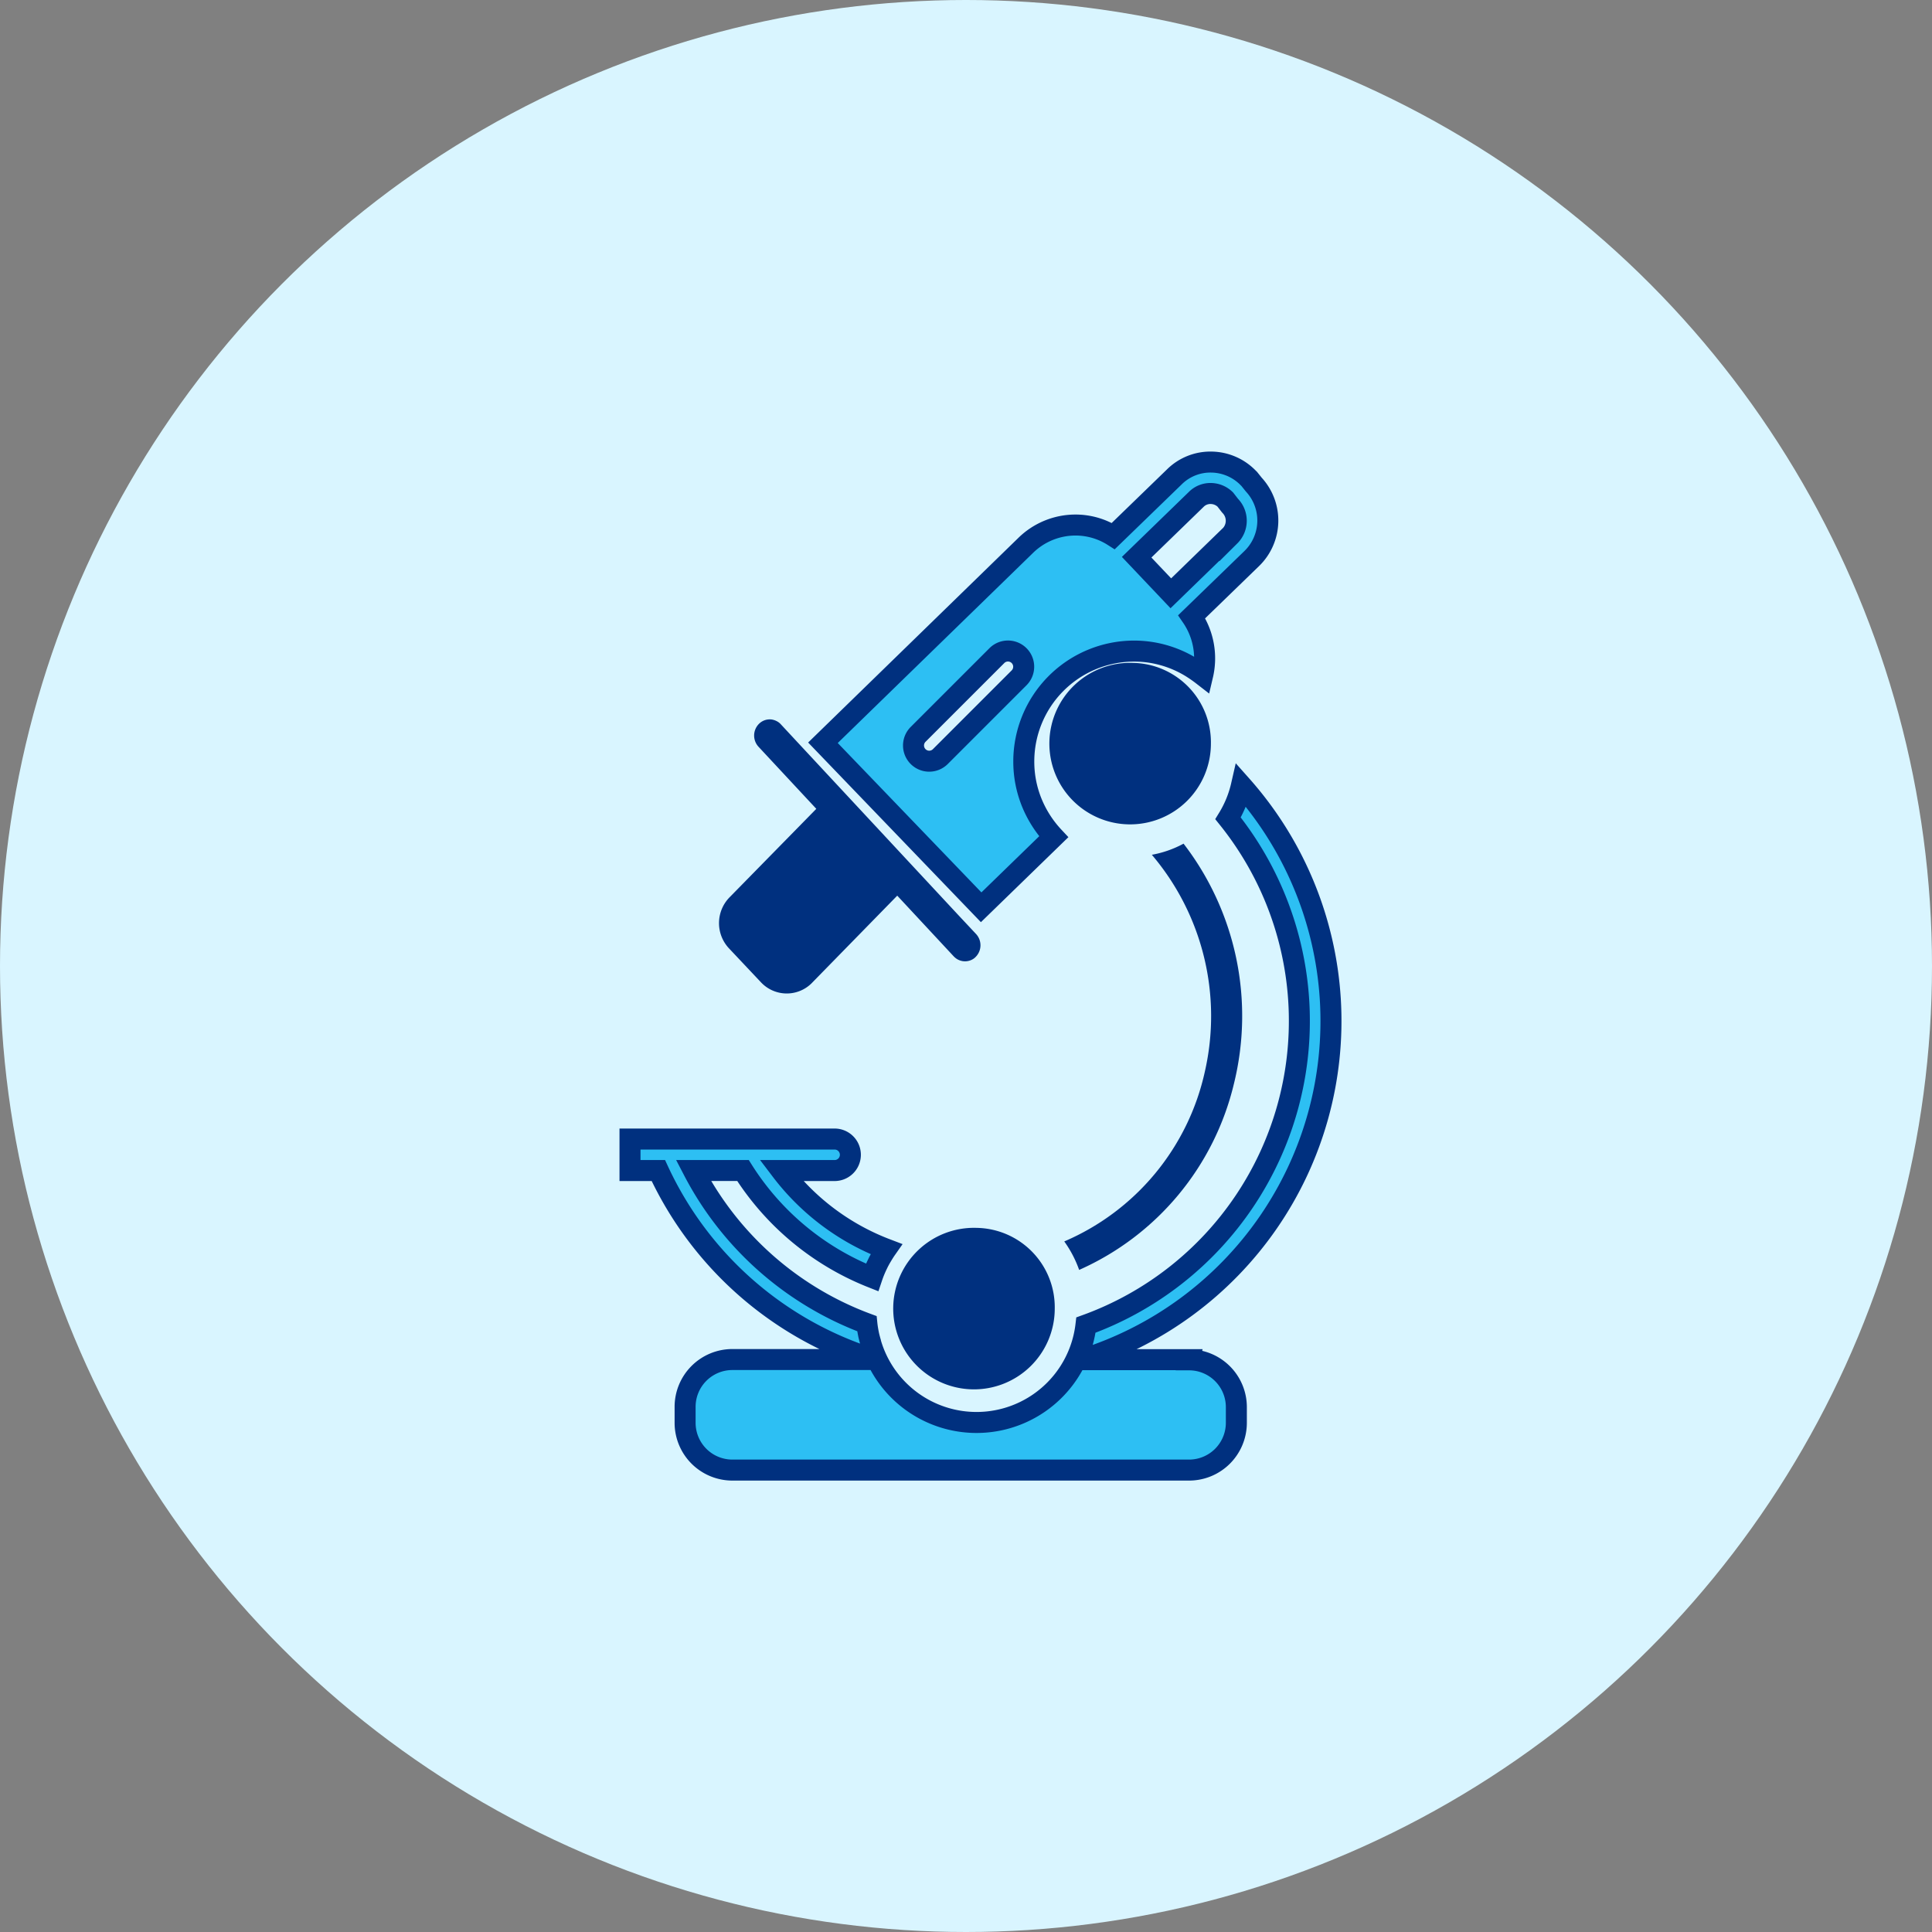 <svg xmlns="http://www.w3.org/2000/svg" width="46" height="46" viewBox="0 0 46 46">
  <rect x="0" y="0" width="46" height="46" fill="#808080" stroke="none"/>
  <g id="Group_20050" data-name="Group 20050" transform="translate(-270 -258)">
    <circle id="Ellipse_322" data-name="Ellipse 322" cx="23" cy="23" r="23" transform="translate(270 258)" fill="#d9f5ff"/>
    <g id="Group_20048" data-name="Group 20048" transform="translate(19078 -8708)">
      <path id="Path_20831" data-name="Path 20831" d="M59.858,28a1.923,1.923,0,1,0,1.86,1.922A1.891,1.891,0,0,0,59.858,28ZM56.138,41.452A1.923,1.923,0,1,0,58,43.374,1.891,1.891,0,0,0,56.138,41.452Zm2.088.322a2.713,2.713,0,0,1,.355.679,6.5,6.5,0,0,0,3.686-4.436,6.727,6.727,0,0,0-1.2-5.713,2.525,2.525,0,0,1-.755.265,5.932,5.932,0,0,1,1.263,5.158,5.742,5.742,0,0,1-3.344,4.046Zm-2.512-7.759L51.978,30l-.5-.538a.328.328,0,0,0-.091-.071.4.4,0,0,0-.1-.038.311.311,0,0,0-.073-.008.363.363,0,0,0-.258.108.394.394,0,0,0-.009.544l1.376,1.478-2.059,2.1a.878.878,0,0,0-.022,1.22l.768.815a.841.841,0,0,0,1.194.025l2.046-2.093,1.346,1.447a.47.47,0,0,0,.058.05.366.366,0,0,0,.363.033.4.4,0,0,0,.048-.027A.343.343,0,0,0,56.118,35a.394.394,0,0,0,.009-.544Z" transform="translate(-18840.887 8953.783)" fill="#00307f"/>
      <path id="Path_20832" data-name="Path 20832" d="M53.852.536,53.743.4,53.726.384A1.244,1.244,0,0,0,52.851,0a1.219,1.219,0,0,0-.889.351L50.507,1.761a1.675,1.675,0,0,0-.9-.262,1.694,1.694,0,0,0-1.185.484l-4.828,4.7,3.767,3.917,1.727-1.678a2.663,2.663,0,0,1-.521-.812,2.589,2.589,0,0,1-.191-.981A2.628,2.628,0,0,1,51,4.5a2.6,2.6,0,0,1,1.357.382l0,0a3.182,3.182,0,0,1,.278.193,1.752,1.752,0,0,0-.261-1.393L53.8,2.3A1.262,1.262,0,0,0,53.852.536Zm-5.587,4.6L46.389,7.012a.374.374,0,0,1-.529-.529l1.875-1.875a.374.374,0,1,1,.529.529Zm5.019-3.379L51.877,3.124l-.814-.859L52.483.887a.475.475,0,0,1,.352-.139.5.5,0,0,1,.339.144l.1.129.017.021A.51.51,0,0,1,53.284,1.759Zm-.971,19.614H49.756A8.444,8.444,0,0,0,53.558,7.7a2.605,2.605,0,0,1-.319.782,7.7,7.7,0,0,1-3.383,12.065h0a2.623,2.623,0,0,1-5.126.422c0-.016-.008-.032-.012-.048-.015-.057-.031-.114-.042-.173-.015-.077-.028-.155-.036-.234a7.66,7.66,0,0,1-4.13-3.647h1.18a6.439,6.439,0,0,0,3.072,2.546,2.6,2.6,0,0,1,.13-.316l.022-.046c.023-.044.047-.088.072-.13l.034-.057c.026-.042.053-.085.081-.125a5.683,5.683,0,0,1-2.5-1.871h1.271a.375.375,0,0,0,0-.75H39v.75h.675a8.408,8.408,0,0,0,5.143,4.5H41.437A1.126,1.126,0,0,0,40.312,22.5v.375A1.126,1.126,0,0,0,41.437,24H52.312a1.126,1.126,0,0,0,1.125-1.125V22.5a1.126,1.126,0,0,0-1.125-1.125Z" transform="translate(-18832 8977.002)" fill="#2dbff3" stroke="#00307f" stroke-width="0.5"/>
    </g>
  </g>
</svg>

